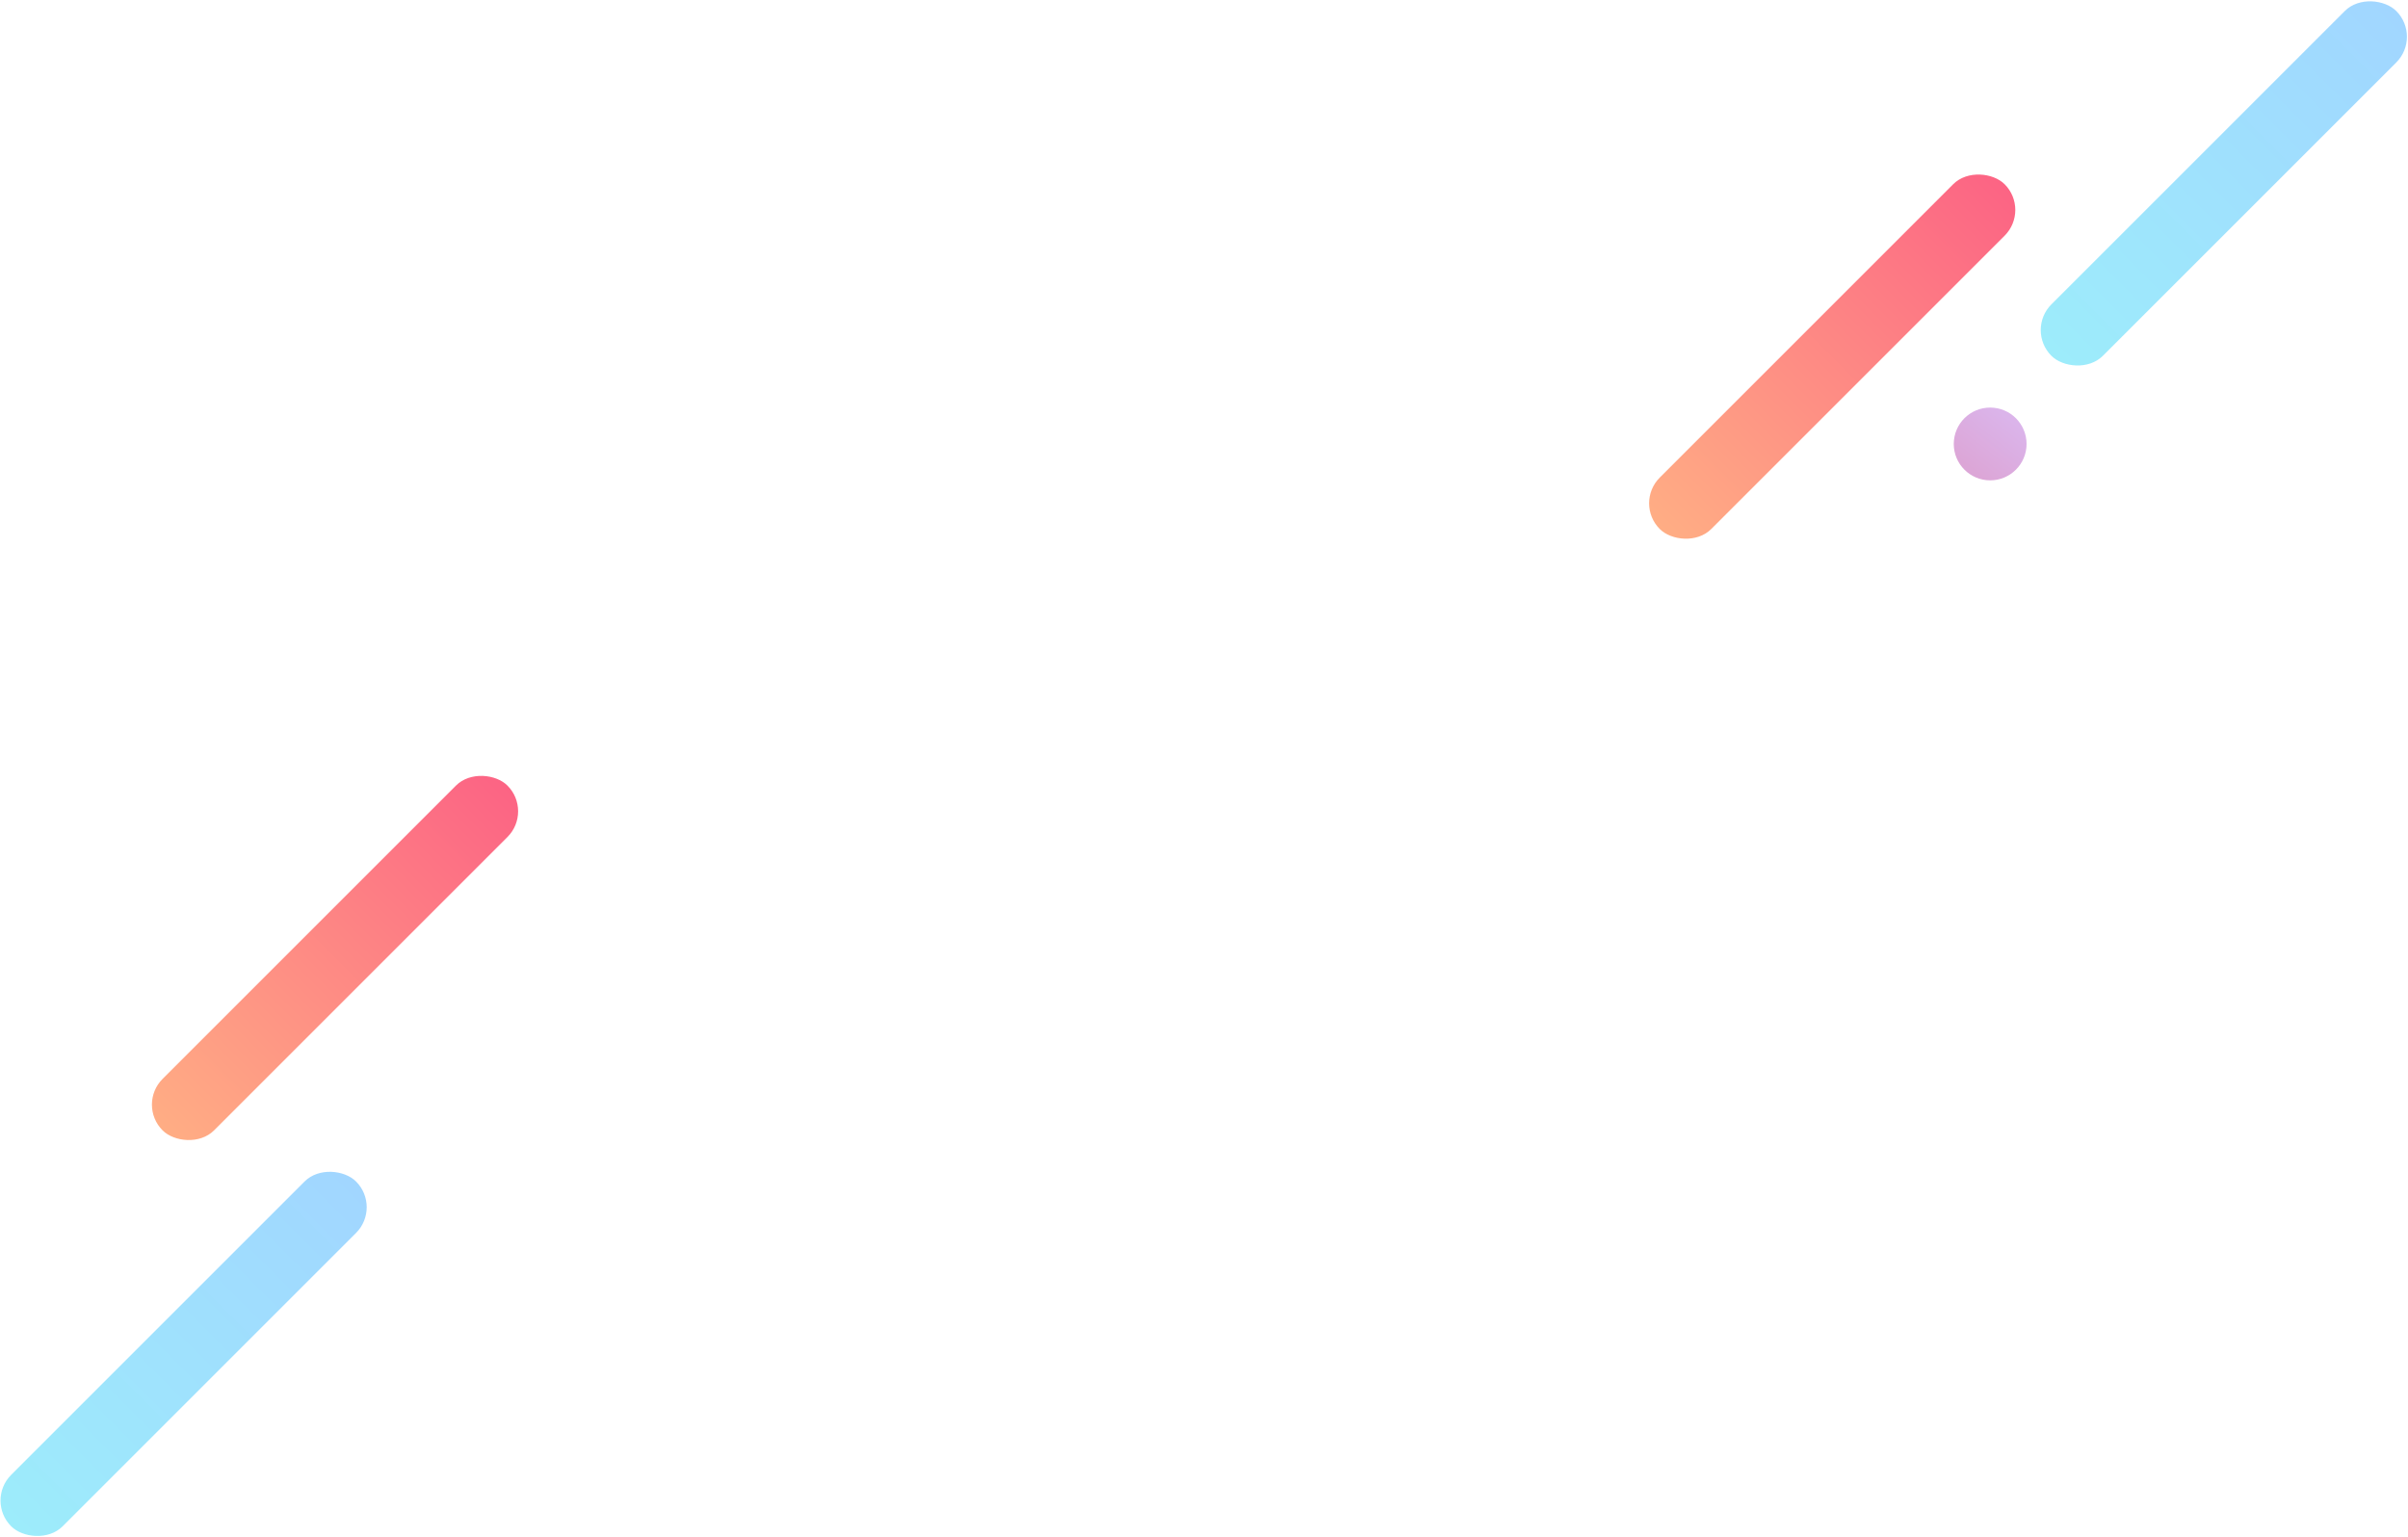 <?xml version="1.0" encoding="UTF-8"?>
<svg width="1654px" height="1056px" viewBox="0 0 1654 1056" version="1.1" xmlns="http://www.w3.org/2000/svg" xmlns:xlink="http://www.w3.org/1999/xlink">
    <!-- Generator: Sketch 50.2 (55047) - http://www.bohemiancoding.com/sketch -->
    <title>Group 2 Copy</title>
    <desc>Created with Sketch.</desc>
    <defs>
        <linearGradient x1="100%" y1="50%" x2="0%" y2="50%" id="linearGradient-1">
            <stop stop-color="#FC6484" offset="0%"></stop>
            <stop stop-color="#FFAD84" offset="100%"></stop>
        </linearGradient>
        <linearGradient x1="100%" y1="50%" x2="0%" y2="50%" id="linearGradient-2">
            <stop stop-color="#A1D6FF" offset="0%"></stop>
            <stop stop-color="#9DECFB" offset="100%"></stop>
        </linearGradient>
        <linearGradient x1="80.883%" y1="19.07%" x2="27.828%" y2="87.016%" id="linearGradient-3">
            <stop stop-color="#DBB4EA" offset="0%"></stop>
            <stop stop-color="#DCA6D7" offset="100%"></stop>
        </linearGradient>
    </defs>
    <g id="申请成为作者（v1.3强制登录且不验证联系方式版）" stroke="none" stroke-width="1" fill="none" fill-rule="evenodd">
        <g id="04-1-提交成功" transform="translate(12, 179)">
            <g id="Group-2-Copy" transform="translate(-22, -190)">
                <rect id="Rectangle-5" fill="url(#linearGradient-1)" transform="translate(1268.5, 256) rotate(-45) translate(-1268.5, -256) " x="1101" y="231" width="335" height="50" rx="25"></rect>
                <rect id="Rectangle-5-Copy-2" fill="url(#linearGradient-1)" transform="translate(240.118, 669.118) rotate(-45) translate(-240.118, -669.118) " x="72.618" y="644.118" width="335" height="50" rx="25"></rect>
                <rect id="Rectangle-5-Copy" fill="url(#linearGradient-2)" transform="translate(136.118, 941.118) rotate(-45) translate(-136.118, -941.118) " x="-31.382" y="916.118" width="335" height="50" rx="25"></rect>
                <circle id="Oval" fill="url(#linearGradient-3)" cx="1377" cy="316" r="25"></circle>
                <rect id="Rectangle-5-Copy-3" fill="url(#linearGradient-2)" transform="translate(1537.5, 137) rotate(-45) translate(-1537.5, -137) " x="1370" y="112" width="335" height="50" rx="25"></rect>
            </g>
        </g>
    </g>
</svg>